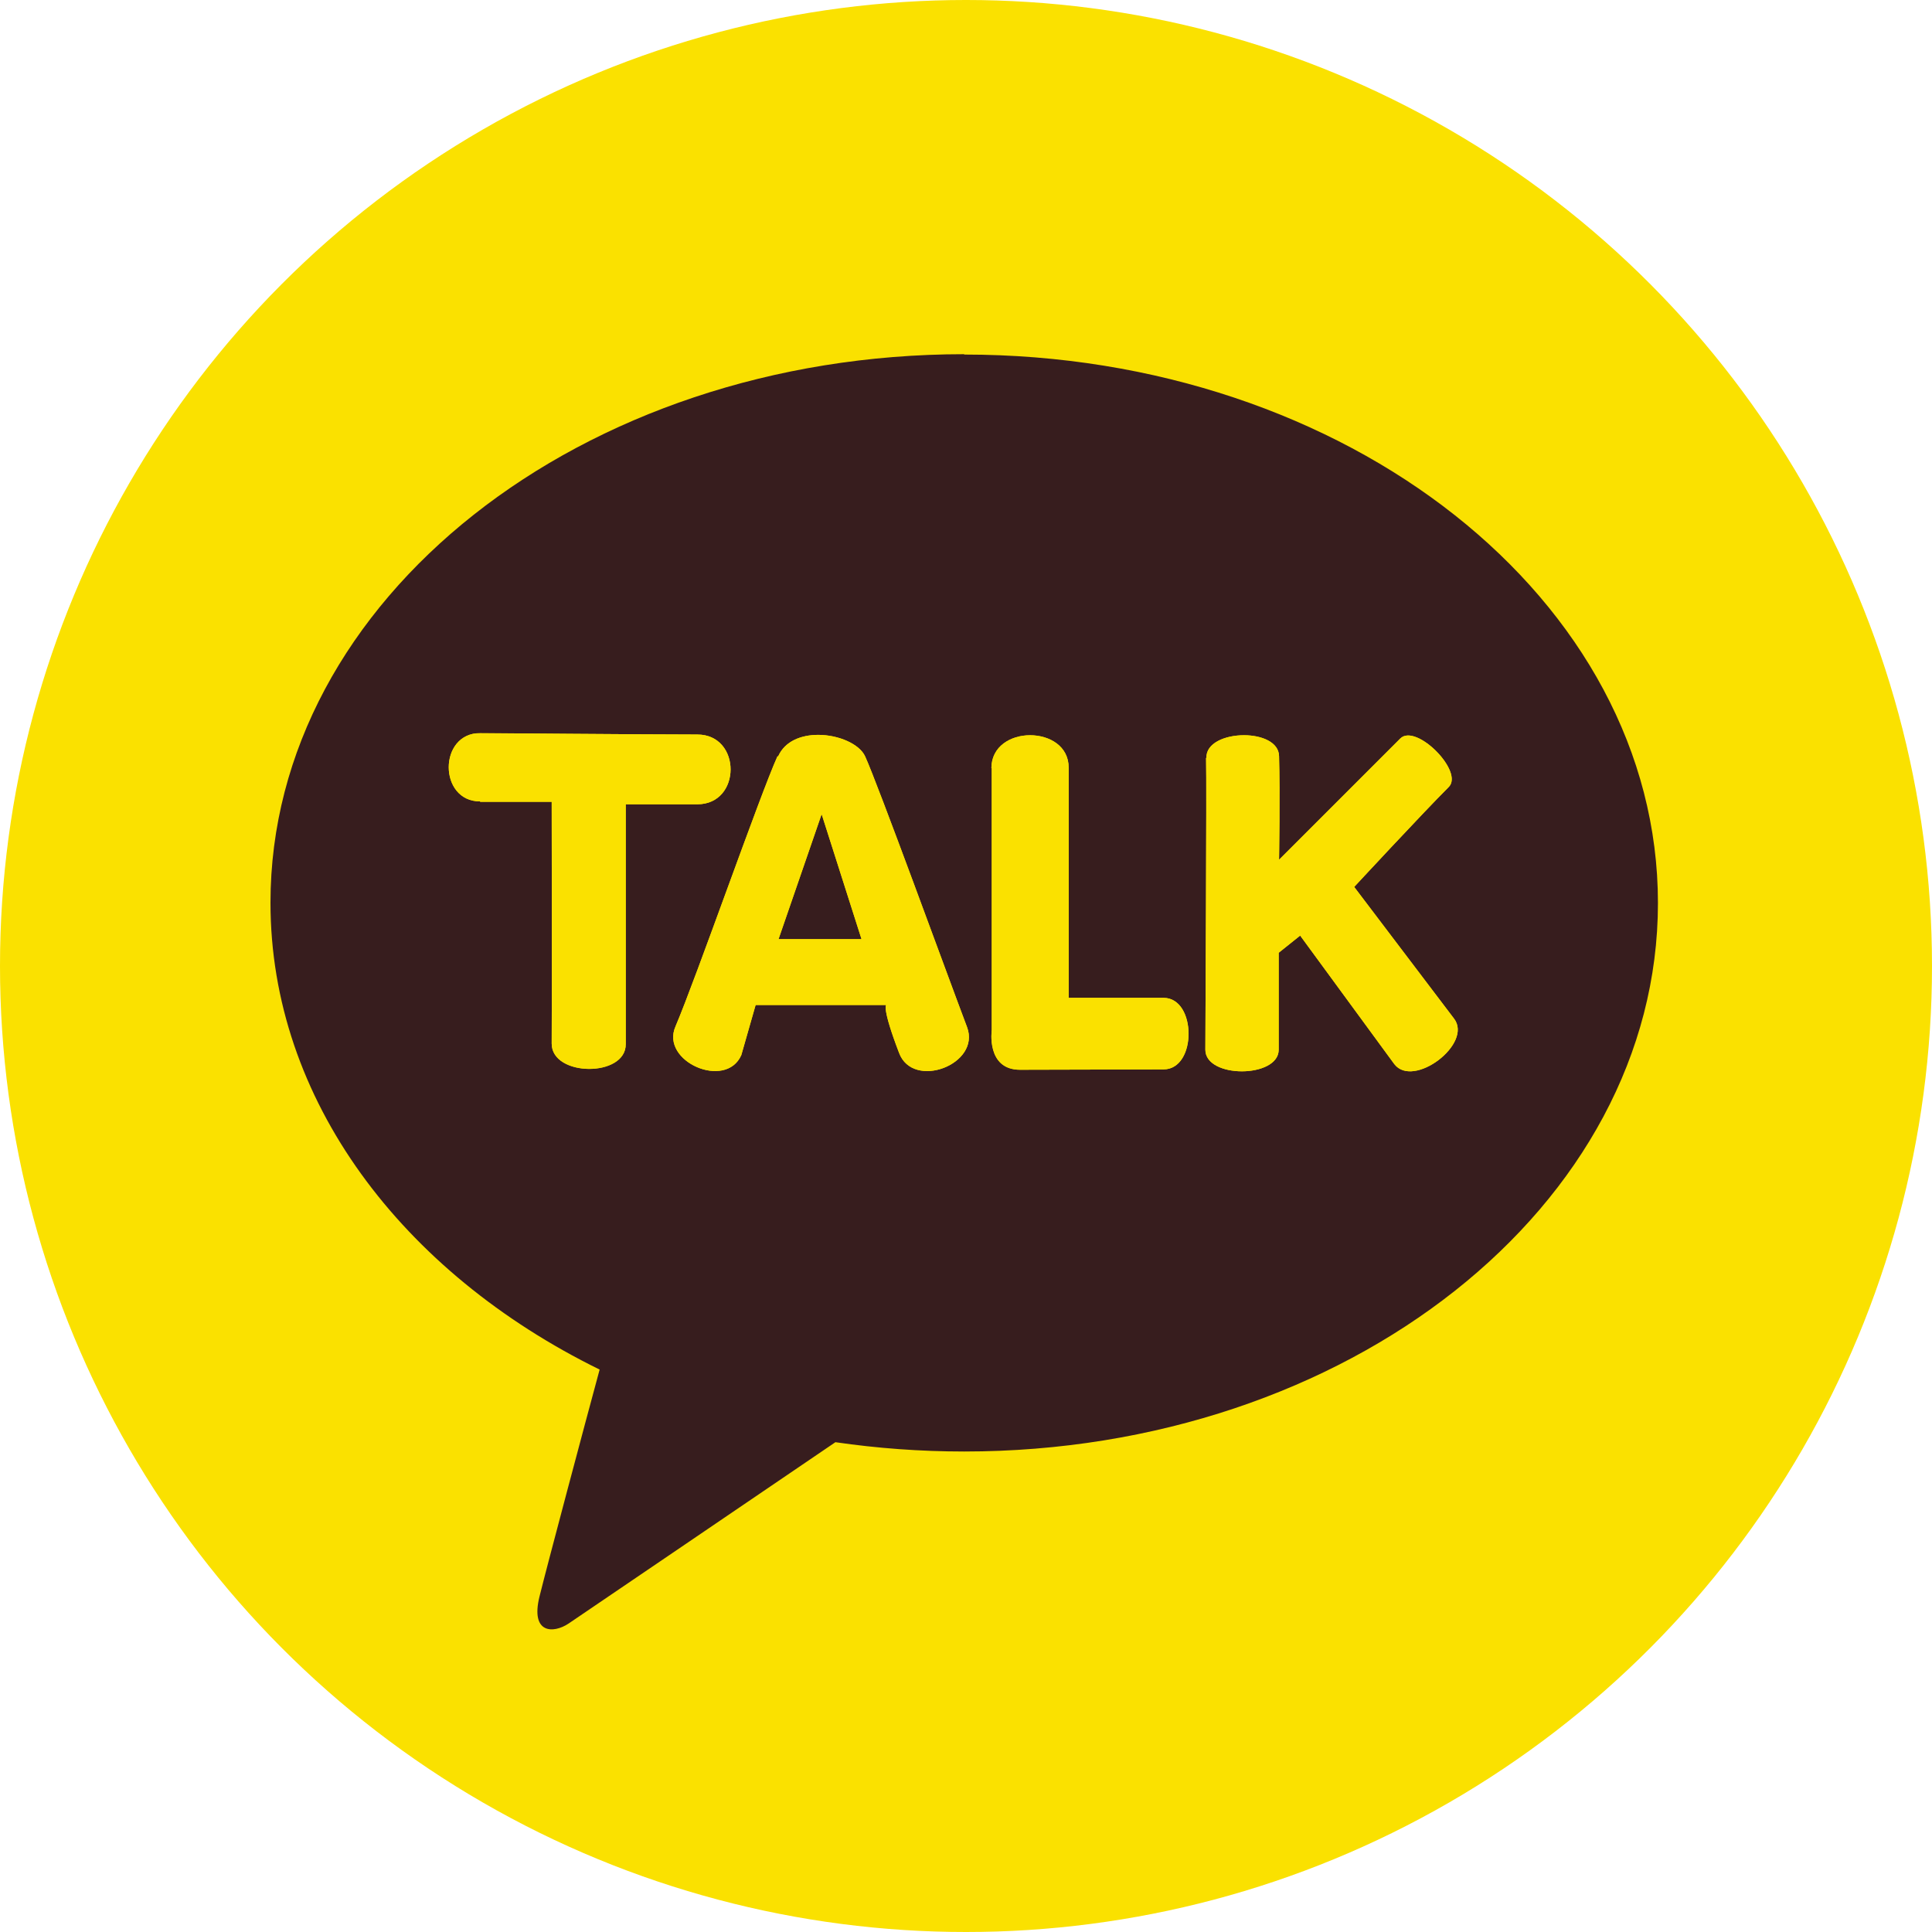 <?xml version="1.0" encoding="UTF-8"?>
<svg id="_레이어_1" data-name="레이어 1" xmlns="http://www.w3.org/2000/svg" xmlns:xlink="http://www.w3.org/1999/xlink" viewBox="0 0 54 54">
  <defs>
    <style>
      .cls-1 {
        clip-path: url(#clippath-7);
      }

      .cls-2, .cls-3 {
        fill: #fae100;
      }

      .cls-4 {
        clip-path: url(#clippath-1);
      }

      .cls-5 {
        clip-path: url(#clippath-4);
      }

      .cls-3, .cls-6 {
        stroke-width: 0px;
      }

      .cls-7 {
        clip-path: url(#clippath-10);
      }

      .cls-6 {
        fill: #371d1e;
      }
    </style>
    <clipPath id="clippath-1">
      <path class="cls-3" d="M13.42,22.41h2s.01,5.48,0,6.76c0,.93,2.08.95,2.07.01v-6.7s.68,0,2,0c1.24,0,1.24-1.95,0-1.95-1.4,0-6.07-.04-6.07-.04-1.17,0-1.17,1.91,0,1.91"/>
    </clipPath>
    <clipPath id="clippath-4">
      <path class="cls-3" d="M22.97,22.77l1.11,3.48h-2.32l1.2-3.48ZM21.73,21.14c-.49,1.08-2.27,6.19-2.85,7.55-.43.98,1.41,1.78,1.84.8l.4-1.4h3.65s-.13.06.36,1.34c.39,1.04,2.29.32,1.9-.72-.56-1.48-2.5-6.81-2.85-7.57-.16-.35-.75-.6-1.31-.6-.47,0-.93.17-1.12.6"/>
    </clipPath>
    <clipPath id="clippath-7">
      <path class="cls-3" d="M27.72,21.46c0,1.74,0,7.33,0,7.33,0,0-.16,1.11.79,1.11s3.07-.01,4.01-.01.93-2,0-2-2.65,0-2.65,0c0,0,0-5.18,0-6.43,0-.61-.54-.91-1.08-.91s-1.08.31-1.08.92"/>
    </clipPath>
    <clipPath id="clippath-10">
      <path class="cls-3" d="M33.71,21.18c.02.76-.02,7.65-.02,8.16,0,.81,2.05.8,2.05,0,0-.93,0-2.71,0-2.71l.6-.48,2.63,3.59c.53.7,2.21-.57,1.67-1.27l-2.79-3.68s1.9-2.05,2.64-2.79c.44-.43-.91-1.79-1.35-1.36-.42.42-3.39,3.39-3.39,3.39,0,0,.03-1.87,0-2.9-.01-.39-.49-.58-.98-.58-.53,0-1.07.22-1.05.64"/>
    </clipPath>
  </defs>
  <circle class="cls-3" cx="27" cy="27" r="27"/>
  <path class="cls-6" d="M26.95,9.9c-10.71,0-19.39,6.86-19.39,15.33,0,5.51,3.68,10.34,9.2,13.05-.41,1.51-1.47,5.49-1.68,6.34-.26,1.05.39,1.04.81.76.33-.22,5.31-3.61,7.46-5.07,1.17.17,2.37.26,3.6.26,10.71,0,19.39-6.86,19.39-15.33s-8.68-15.33-19.39-15.33"/>
  <g>
    <g>
      <path class="cls-2" d="M13.42,22.41h2s.01,5.48,0,6.76c0,.93,2.08.95,2.07.01v-6.7s.68,0,2,0c1.24,0,1.24-1.95,0-1.95-1.4,0-6.07-.04-6.07-.04-1.17,0-1.17,1.91,0,1.91"/>
      <g class="cls-4">
        <rect class="cls-3" x="12.24" y="20.5" width="8.48" height="9.62"/>
      </g>
    </g>
    <g>
      <path class="cls-2" d="M22.97,22.77l1.11,3.48h-2.32l1.2-3.48ZM21.73,21.14c-.49,1.08-2.27,6.19-2.85,7.55-.43.98,1.41,1.78,1.84.8l.4-1.4h3.65s-.13.06.36,1.34c.39,1.04,2.29.32,1.9-.72-.56-1.48-2.5-6.81-2.85-7.57-.16-.35-.75-.6-1.31-.6-.47,0-.93.17-1.12.6"/>
      <g class="cls-5">
        <rect class="cls-3" x="18.45" y="20.54" width="8.96" height="9.92"/>
      </g>
    </g>
    <g>
      <path class="cls-2" d="M27.72,21.46c0,1.74,0,7.33,0,7.33,0,0-.16,1.11.79,1.11s3.07-.01,4.01-.01.93-2,0-2-2.65,0-2.65,0c0,0,0-5.18,0-6.43,0-.61-.54-.91-1.08-.91s-1.08.31-1.08.92"/>
      <g class="cls-1">
        <rect class="cls-3" x="27.57" y="20.54" width="5.9" height="9.36"/>
      </g>
    </g>
    <g>
      <path class="cls-2" d="M33.71,21.18c.02.76-.02,7.65-.02,8.16,0,.81,2.05.8,2.05,0,0-.93,0-2.71,0-2.71l.6-.48,2.63,3.59c.53.7,2.21-.57,1.67-1.27l-2.79-3.68s1.9-2.05,2.64-2.79c.44-.43-.91-1.79-1.35-1.36-.42.42-3.39,3.39-3.39,3.39,0,0,.03-1.87,0-2.9-.01-.39-.49-.58-.98-.58-.53,0-1.07.22-1.05.64"/>
      <g class="cls-7">
        <rect class="cls-3" x="33.69" y="20.2" width="7.49" height="10.24"/>
      </g>
    </g>
  </g>
</svg>